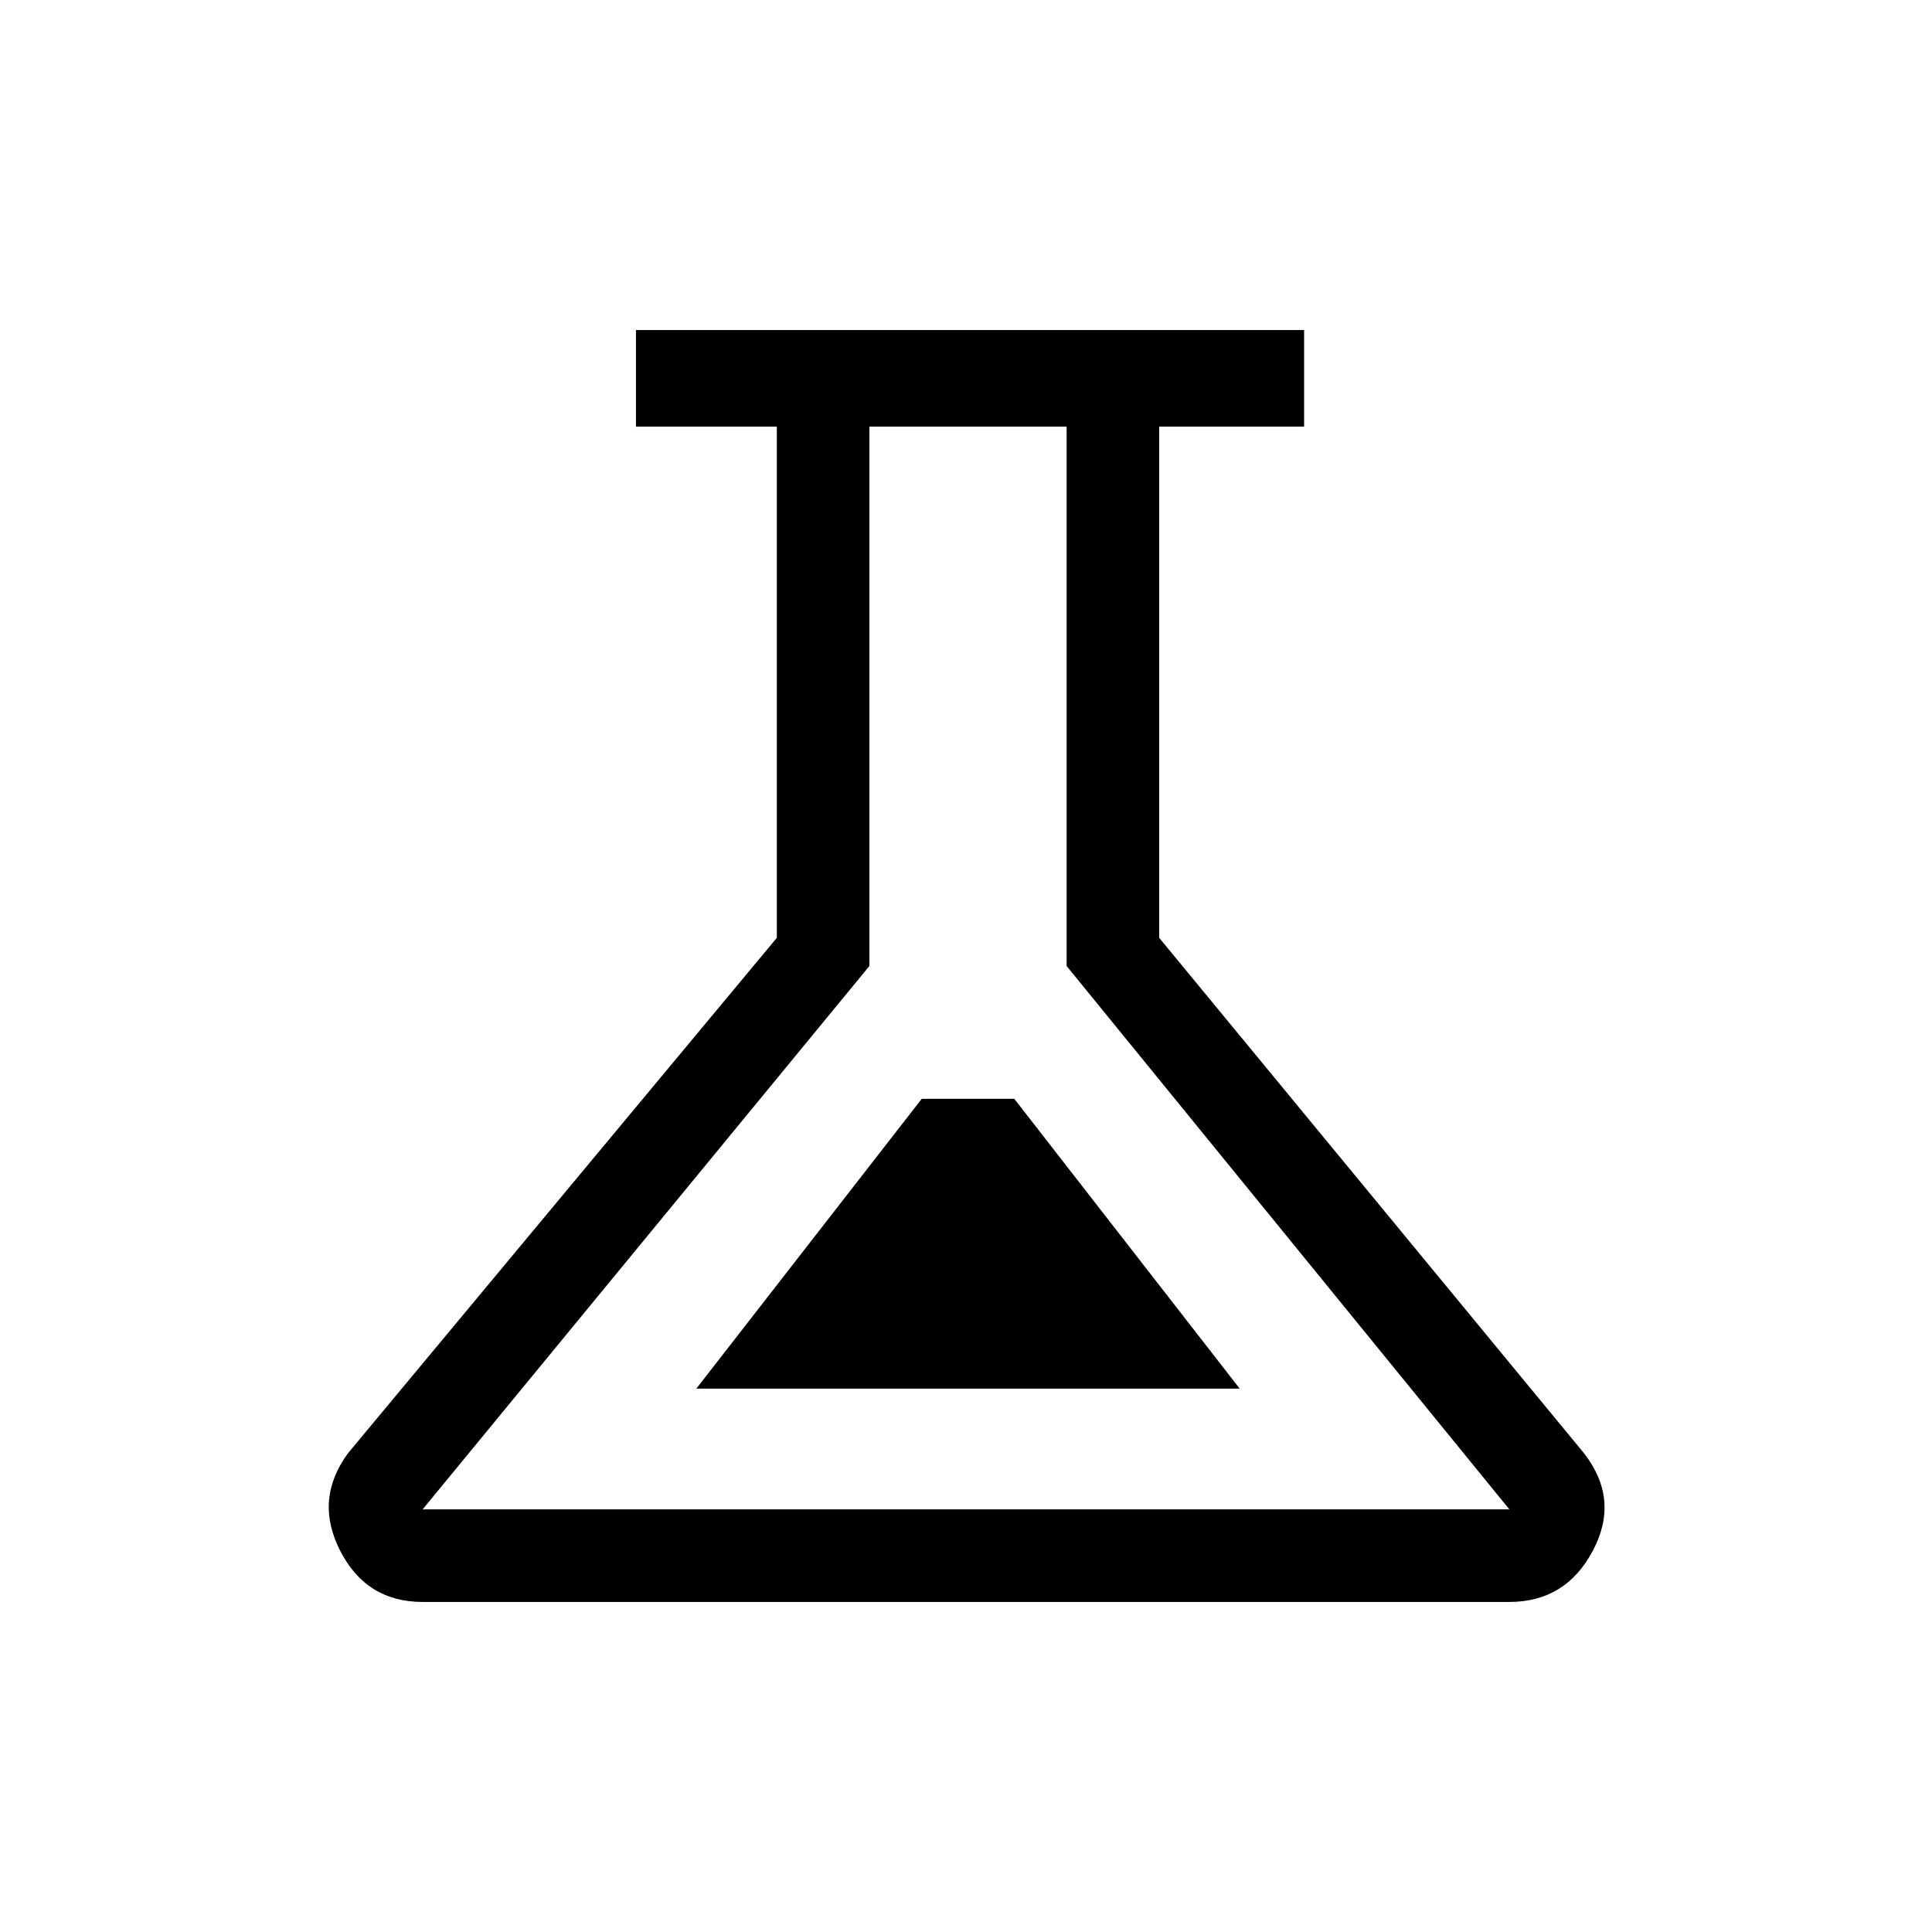 <svg xmlns="http://www.w3.org/2000/svg" height="20" viewBox="0 -960 960 960" width="20"><path d="M210-164q-28 0-41-25.5t4-48.5l213-256v-254h-70v-48h332v48h-72v254l211 256q18 23 4.5 48.5T750-164H210Zm136-106h270L504-414h-46L346-270Zm-136 60h540L530-480v-268h-98v268L210-210Zm270-269Z"/></svg>
